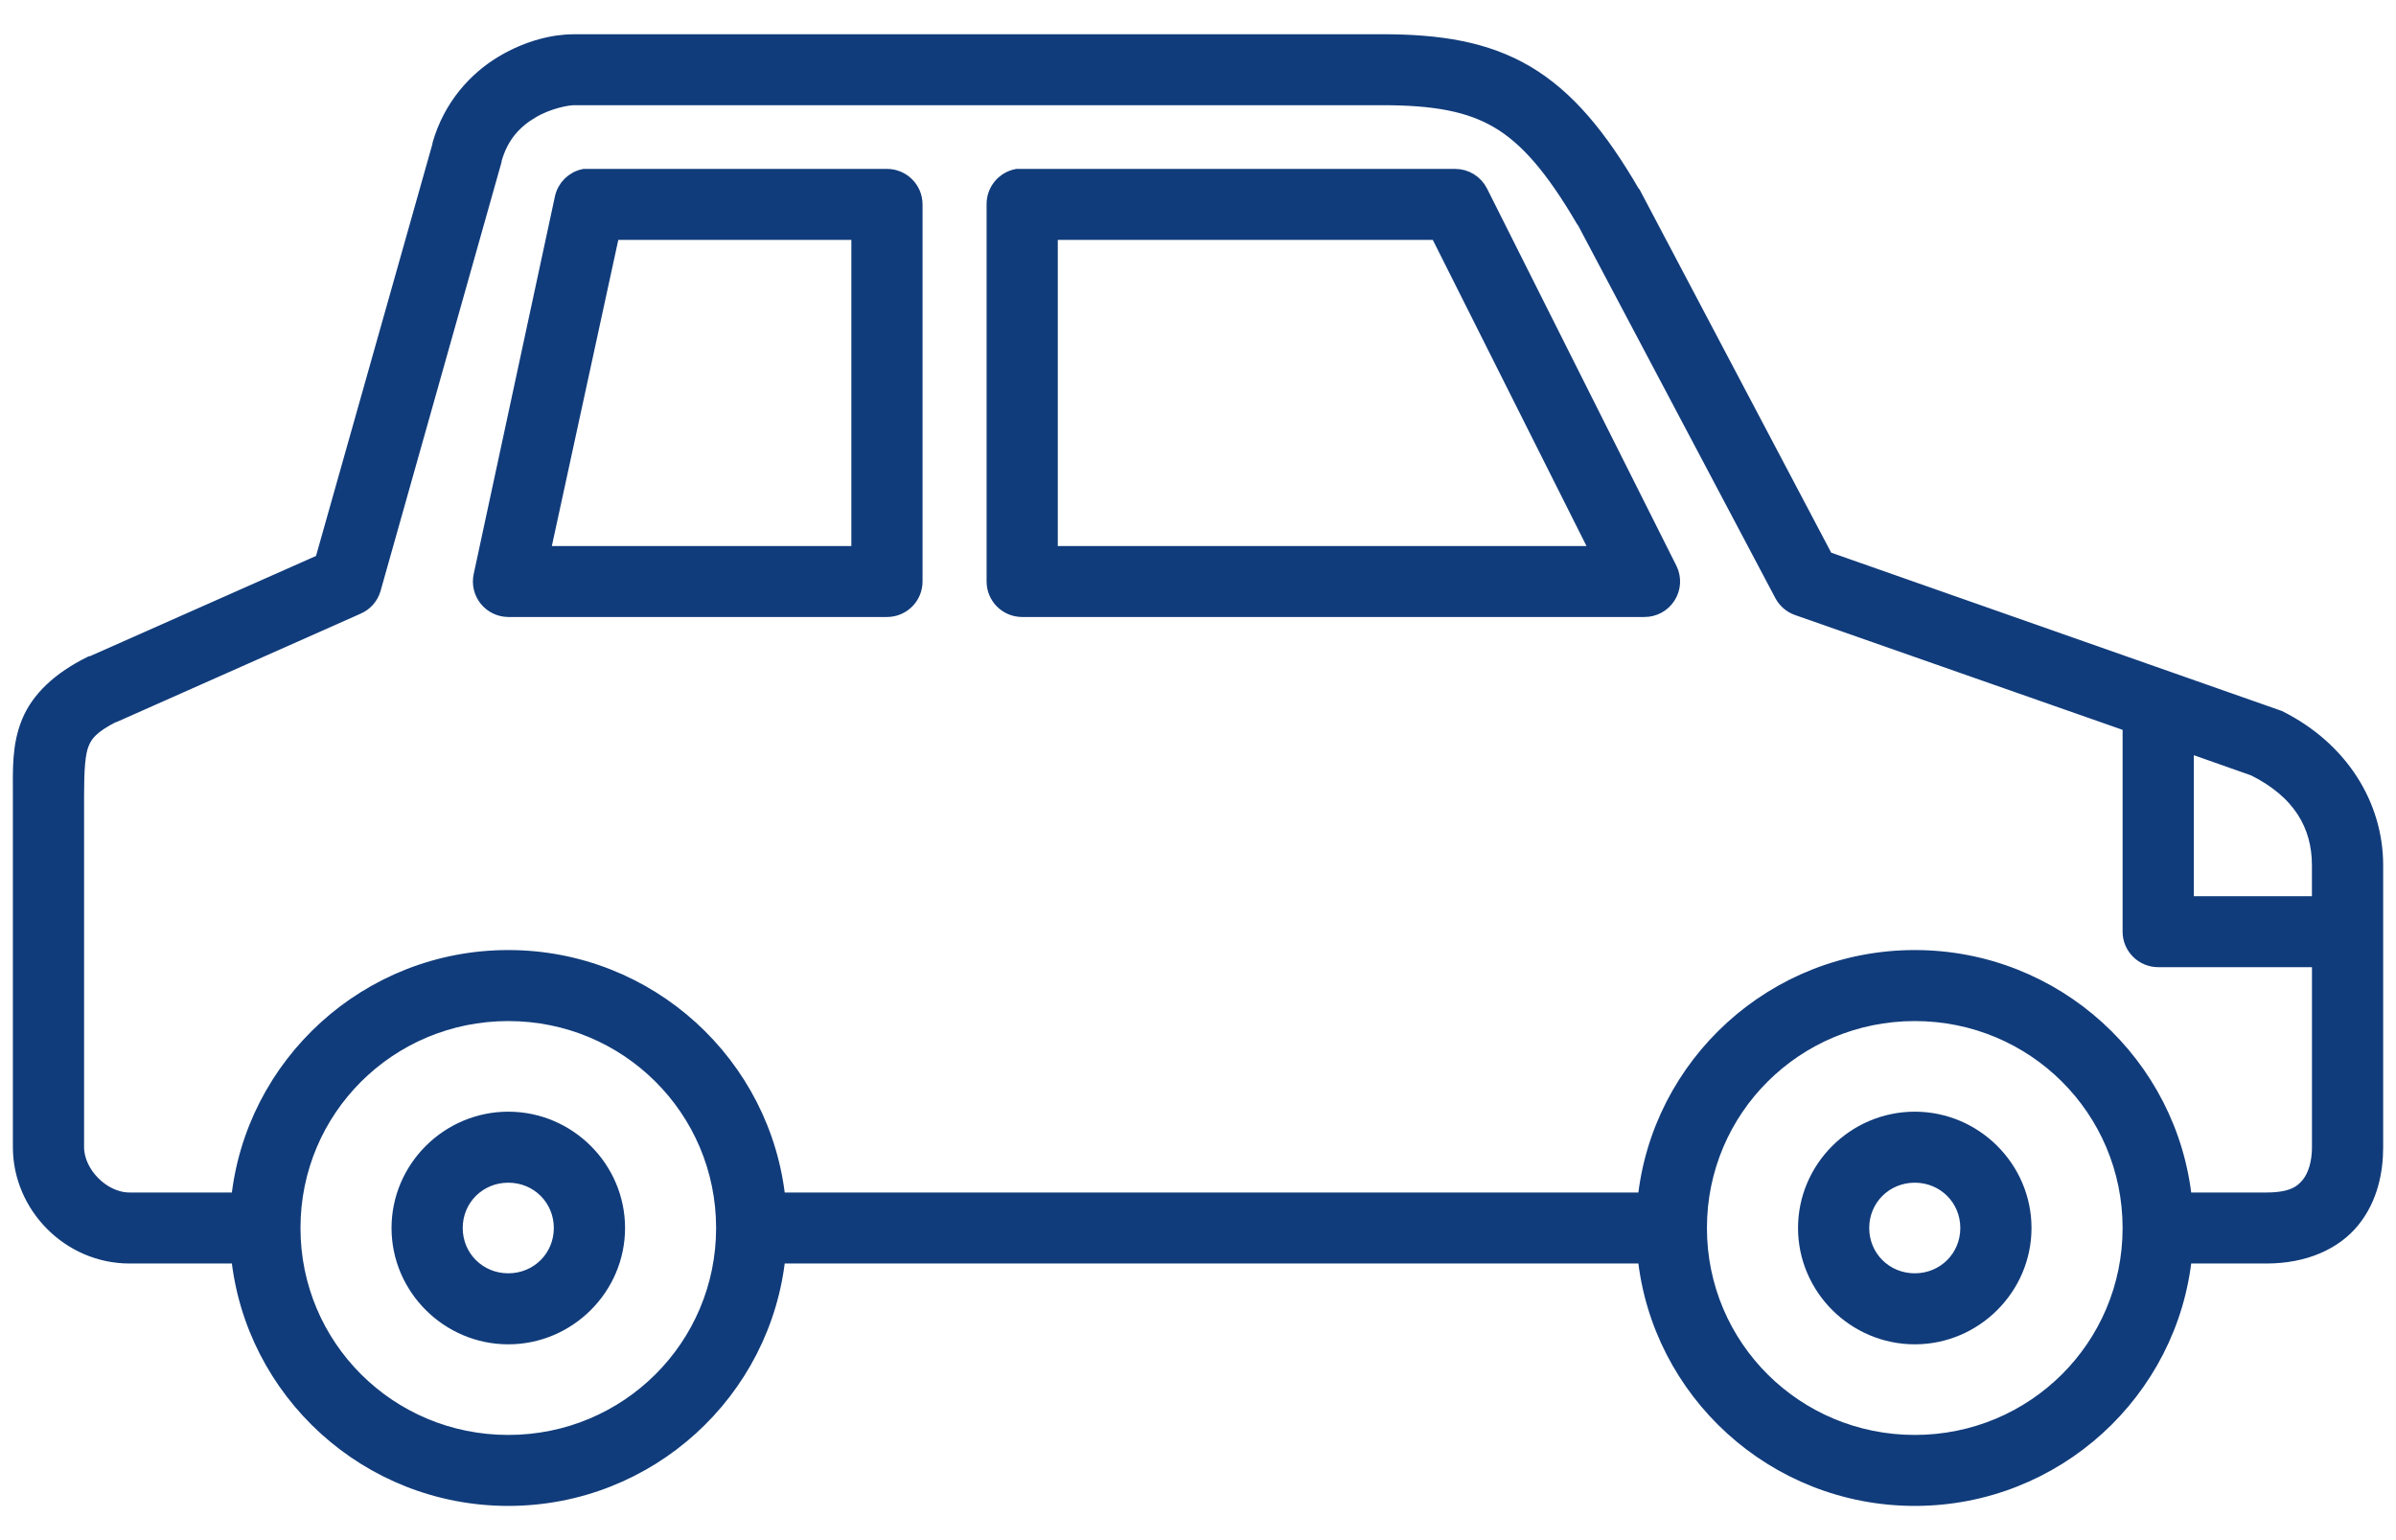 <svg width="56" height="36" viewBox="0 0 56 36" fill="none" xmlns="http://www.w3.org/2000/svg">
<mask id="path-1-outside-1_46058_39740" maskUnits="userSpaceOnUse" x="-0.5" y="0" width="57" height="36" fill="black">
<rect fill="white" x="-0.5" width="57" height="36"/>
<path d="M13.421 1C12.967 1 12.369 1.13 11.761 1.492C11.158 1.851 10.559 2.479 10.299 3.4C10.297 3.406 10.301 3.414 10.299 3.42L7.553 13.14L2.14 15.54H2.121C1.414 15.892 0.922 16.346 0.698 16.898C0.475 17.45 0.501 17.987 0.501 18.61V26.815C0.501 28.17 1.631 29.334 3.029 29.334H5.598C5.913 32.512 8.607 35 11.88 35C15.152 35 17.846 32.512 18.162 29.334H38.471C38.786 32.512 41.48 35 44.753 35C48.026 35 50.72 32.512 51.035 29.334H52.971C53.853 29.334 54.554 29.019 54.966 28.507C55.379 27.995 55.5 27.367 55.5 26.815V20.223C55.5 18.831 54.69 17.518 53.248 16.8C53.229 16.792 53.209 16.786 53.188 16.78L42.659 13.081L38.154 4.542C38.148 4.535 38.142 4.529 38.135 4.522C37.365 3.199 36.612 2.288 35.666 1.728C34.719 1.168 33.632 1 32.307 1L13.421 1ZM13.421 2.259H32.307C33.523 2.259 34.349 2.405 35.033 2.81C35.712 3.212 36.319 3.918 37.029 5.132C37.034 5.141 37.043 5.142 37.048 5.152L41.671 13.888C41.743 14.023 41.862 14.128 42.007 14.183L49.81 16.918V21.778C49.81 22.125 50.093 22.407 50.442 22.407H54.236V26.815C54.236 27.181 54.142 27.497 53.979 27.7C53.815 27.903 53.578 28.074 52.971 28.074H51.035C50.719 24.895 48.026 22.407 44.753 22.407C41.48 22.407 38.786 24.895 38.471 28.074H18.162C17.846 24.895 15.152 22.407 11.88 22.407C8.607 22.407 5.913 24.895 5.598 28.074H3.029C2.375 28.074 1.765 27.433 1.765 26.815V18.61C1.765 17.987 1.791 17.599 1.884 17.37C1.975 17.145 2.116 16.953 2.654 16.681H2.674L8.344 14.163C8.515 14.09 8.645 13.947 8.699 13.77L11.524 3.755V3.735C11.691 3.131 12.03 2.802 12.413 2.574C12.796 2.346 13.243 2.259 13.421 2.259L13.421 2.259ZM13.658 4.148C13.409 4.198 13.214 4.392 13.164 4.64L11.268 13.455C11.226 13.64 11.271 13.835 11.389 13.984C11.508 14.133 11.689 14.221 11.88 14.222H20.73C21.08 14.222 21.362 13.94 21.362 13.593V4.778C21.362 4.43 21.08 4.148 20.73 4.148H13.776C13.756 4.147 13.737 4.147 13.717 4.148C13.697 4.147 13.677 4.147 13.658 4.148L13.658 4.148ZM23.773 4.148C23.471 4.206 23.254 4.471 23.259 4.778V13.593C23.259 13.941 23.542 14.222 23.891 14.222H38.431C38.65 14.224 38.854 14.113 38.97 13.928C39.087 13.744 39.1 13.513 39.004 13.317L34.579 4.502C34.472 4.284 34.25 4.146 34.006 4.148H23.891C23.871 4.147 23.852 4.147 23.832 4.148C23.812 4.147 23.792 4.147 23.773 4.148L23.773 4.148ZM14.29 5.407H20.098V12.963H12.65L14.29 5.407ZM24.523 5.407H33.611L37.404 12.963H24.523L24.523 5.407ZM51.075 17.37L52.694 17.941C53.781 18.482 54.235 19.284 54.235 20.223V21.148H51.075V17.37ZM11.88 23.667C14.68 23.667 16.937 25.914 16.937 28.704C16.937 31.493 14.68 33.741 11.88 33.741C9.079 33.741 6.823 31.493 6.823 28.704C6.823 25.914 9.079 23.667 11.88 23.667ZM44.753 23.667C47.553 23.667 49.81 25.914 49.81 28.704C49.81 31.493 47.553 33.741 44.753 33.741C41.952 33.741 39.695 31.493 39.695 28.704C39.695 25.914 41.952 23.667 44.753 23.667ZM11.88 26.185C10.491 26.185 9.351 27.32 9.351 28.704C9.351 30.087 10.491 31.223 11.88 31.223C13.269 31.223 14.409 30.087 14.409 28.704C14.409 27.32 13.269 26.185 11.88 26.185ZM44.753 26.185C43.364 26.185 42.224 27.32 42.224 28.704C42.224 30.087 43.364 31.223 44.753 31.223C46.142 31.223 47.281 30.087 47.281 28.704C47.281 27.32 46.142 26.185 44.753 26.185ZM11.88 27.445C12.586 27.445 13.144 28.001 13.144 28.704C13.144 29.407 12.586 29.963 11.88 29.963C11.174 29.963 10.615 29.407 10.615 28.704C10.615 28.001 11.174 27.445 11.88 27.445ZM44.753 27.445C45.458 27.445 46.017 28.001 46.017 28.704C46.017 29.407 45.458 29.963 44.753 29.963C44.047 29.963 43.488 29.407 43.488 28.704C43.488 28.001 44.047 27.445 44.753 27.445Z"/>
</mask>
<path d="M13.421 1C12.967 1 12.369 1.13 11.761 1.492C11.158 1.851 10.559 2.479 10.299 3.4C10.297 3.406 10.301 3.414 10.299 3.42L7.553 13.14L2.14 15.54H2.121C1.414 15.892 0.922 16.346 0.698 16.898C0.475 17.45 0.501 17.987 0.501 18.61V26.815C0.501 28.17 1.631 29.334 3.029 29.334H5.598C5.913 32.512 8.607 35 11.88 35C15.152 35 17.846 32.512 18.162 29.334H38.471C38.786 32.512 41.48 35 44.753 35C48.026 35 50.72 32.512 51.035 29.334H52.971C53.853 29.334 54.554 29.019 54.966 28.507C55.379 27.995 55.5 27.367 55.5 26.815V20.223C55.5 18.831 54.69 17.518 53.248 16.8C53.229 16.792 53.209 16.786 53.188 16.78L42.659 13.081L38.154 4.542C38.148 4.535 38.142 4.529 38.135 4.522C37.365 3.199 36.612 2.288 35.666 1.728C34.719 1.168 33.632 1 32.307 1L13.421 1ZM13.421 2.259H32.307C33.523 2.259 34.349 2.405 35.033 2.81C35.712 3.212 36.319 3.918 37.029 5.132C37.034 5.141 37.043 5.142 37.048 5.152L41.671 13.888C41.743 14.023 41.862 14.128 42.007 14.183L49.81 16.918V21.778C49.81 22.125 50.093 22.407 50.442 22.407H54.236V26.815C54.236 27.181 54.142 27.497 53.979 27.7C53.815 27.903 53.578 28.074 52.971 28.074H51.035C50.719 24.895 48.026 22.407 44.753 22.407C41.48 22.407 38.786 24.895 38.471 28.074H18.162C17.846 24.895 15.152 22.407 11.88 22.407C8.607 22.407 5.913 24.895 5.598 28.074H3.029C2.375 28.074 1.765 27.433 1.765 26.815V18.61C1.765 17.987 1.791 17.599 1.884 17.37C1.975 17.145 2.116 16.953 2.654 16.681H2.674L8.344 14.163C8.515 14.09 8.645 13.947 8.699 13.77L11.524 3.755V3.735C11.691 3.131 12.03 2.802 12.413 2.574C12.796 2.346 13.243 2.259 13.421 2.259L13.421 2.259ZM13.658 4.148C13.409 4.198 13.214 4.392 13.164 4.64L11.268 13.455C11.226 13.64 11.271 13.835 11.389 13.984C11.508 14.133 11.689 14.221 11.88 14.222H20.73C21.08 14.222 21.362 13.94 21.362 13.593V4.778C21.362 4.43 21.08 4.148 20.73 4.148H13.776C13.756 4.147 13.737 4.147 13.717 4.148C13.697 4.147 13.677 4.147 13.658 4.148L13.658 4.148ZM23.773 4.148C23.471 4.206 23.254 4.471 23.259 4.778V13.593C23.259 13.941 23.542 14.222 23.891 14.222H38.431C38.65 14.224 38.854 14.113 38.97 13.928C39.087 13.744 39.1 13.513 39.004 13.317L34.579 4.502C34.472 4.284 34.25 4.146 34.006 4.148H23.891C23.871 4.147 23.852 4.147 23.832 4.148C23.812 4.147 23.792 4.147 23.773 4.148L23.773 4.148ZM14.29 5.407H20.098V12.963H12.65L14.29 5.407ZM24.523 5.407H33.611L37.404 12.963H24.523L24.523 5.407ZM51.075 17.37L52.694 17.941C53.781 18.482 54.235 19.284 54.235 20.223V21.148H51.075V17.37ZM11.88 23.667C14.68 23.667 16.937 25.914 16.937 28.704C16.937 31.493 14.68 33.741 11.88 33.741C9.079 33.741 6.823 31.493 6.823 28.704C6.823 25.914 9.079 23.667 11.88 23.667ZM44.753 23.667C47.553 23.667 49.81 25.914 49.81 28.704C49.81 31.493 47.553 33.741 44.753 33.741C41.952 33.741 39.695 31.493 39.695 28.704C39.695 25.914 41.952 23.667 44.753 23.667ZM11.88 26.185C10.491 26.185 9.351 27.32 9.351 28.704C9.351 30.087 10.491 31.223 11.88 31.223C13.269 31.223 14.409 30.087 14.409 28.704C14.409 27.32 13.269 26.185 11.88 26.185ZM44.753 26.185C43.364 26.185 42.224 27.32 42.224 28.704C42.224 30.087 43.364 31.223 44.753 31.223C46.142 31.223 47.281 30.087 47.281 28.704C47.281 27.32 46.142 26.185 44.753 26.185ZM11.88 27.445C12.586 27.445 13.144 28.001 13.144 28.704C13.144 29.407 12.586 29.963 11.88 29.963C11.174 29.963 10.615 29.407 10.615 28.704C10.615 28.001 11.174 27.445 11.88 27.445ZM44.753 27.445C45.458 27.445 46.017 28.001 46.017 28.704C46.017 29.407 45.458 29.963 44.753 29.963C44.047 29.963 43.488 29.407 43.488 28.704C43.488 28.001 44.047 27.445 44.753 27.445Z" fill="#113C7B"/>
<path d="M13.421 1C12.967 1 12.369 1.13 11.761 1.492C11.158 1.851 10.559 2.479 10.299 3.4C10.297 3.406 10.301 3.414 10.299 3.42L7.553 13.14L2.14 15.54H2.121C1.414 15.892 0.922 16.346 0.698 16.898C0.475 17.45 0.501 17.987 0.501 18.61V26.815C0.501 28.17 1.631 29.334 3.029 29.334H5.598C5.913 32.512 8.607 35 11.88 35C15.152 35 17.846 32.512 18.162 29.334H38.471C38.786 32.512 41.48 35 44.753 35C48.026 35 50.72 32.512 51.035 29.334H52.971C53.853 29.334 54.554 29.019 54.966 28.507C55.379 27.995 55.5 27.367 55.5 26.815V20.223C55.5 18.831 54.69 17.518 53.248 16.8C53.229 16.792 53.209 16.786 53.188 16.78L42.659 13.081L38.154 4.542C38.148 4.535 38.142 4.529 38.135 4.522C37.365 3.199 36.612 2.288 35.666 1.728C34.719 1.168 33.632 1 32.307 1L13.421 1ZM13.421 2.259H32.307C33.523 2.259 34.349 2.405 35.033 2.81C35.712 3.212 36.319 3.918 37.029 5.132C37.034 5.141 37.043 5.142 37.048 5.152L41.671 13.888C41.743 14.023 41.862 14.128 42.007 14.183L49.81 16.918V21.778C49.81 22.125 50.093 22.407 50.442 22.407H54.236V26.815C54.236 27.181 54.142 27.497 53.979 27.7C53.815 27.903 53.578 28.074 52.971 28.074H51.035C50.719 24.895 48.026 22.407 44.753 22.407C41.48 22.407 38.786 24.895 38.471 28.074H18.162C17.846 24.895 15.152 22.407 11.88 22.407C8.607 22.407 5.913 24.895 5.598 28.074H3.029C2.375 28.074 1.765 27.433 1.765 26.815V18.61C1.765 17.987 1.791 17.599 1.884 17.37C1.975 17.145 2.116 16.953 2.654 16.681H2.674L8.344 14.163C8.515 14.09 8.645 13.947 8.699 13.77L11.524 3.755V3.735C11.691 3.131 12.03 2.802 12.413 2.574C12.796 2.346 13.243 2.259 13.421 2.259L13.421 2.259ZM13.658 4.148C13.409 4.198 13.214 4.392 13.164 4.64L11.268 13.455C11.226 13.64 11.271 13.835 11.389 13.984C11.508 14.133 11.689 14.221 11.88 14.222H20.73C21.08 14.222 21.362 13.94 21.362 13.593V4.778C21.362 4.43 21.08 4.148 20.73 4.148H13.776C13.756 4.147 13.737 4.147 13.717 4.148C13.697 4.147 13.677 4.147 13.658 4.148L13.658 4.148ZM23.773 4.148C23.471 4.206 23.254 4.471 23.259 4.778V13.593C23.259 13.941 23.542 14.222 23.891 14.222H38.431C38.65 14.224 38.854 14.113 38.97 13.928C39.087 13.744 39.1 13.513 39.004 13.317L34.579 4.502C34.472 4.284 34.25 4.146 34.006 4.148H23.891C23.871 4.147 23.852 4.147 23.832 4.148C23.812 4.147 23.792 4.147 23.773 4.148L23.773 4.148ZM14.29 5.407H20.098V12.963H12.65L14.29 5.407ZM24.523 5.407H33.611L37.404 12.963H24.523L24.523 5.407ZM51.075 17.37L52.694 17.941C53.781 18.482 54.235 19.284 54.235 20.223V21.148H51.075V17.37ZM11.88 23.667C14.68 23.667 16.937 25.914 16.937 28.704C16.937 31.493 14.68 33.741 11.88 33.741C9.079 33.741 6.823 31.493 6.823 28.704C6.823 25.914 9.079 23.667 11.88 23.667ZM44.753 23.667C47.553 23.667 49.81 25.914 49.81 28.704C49.81 31.493 47.553 33.741 44.753 33.741C41.952 33.741 39.695 31.493 39.695 28.704C39.695 25.914 41.952 23.667 44.753 23.667ZM11.88 26.185C10.491 26.185 9.351 27.32 9.351 28.704C9.351 30.087 10.491 31.223 11.88 31.223C13.269 31.223 14.409 30.087 14.409 28.704C14.409 27.32 13.269 26.185 11.88 26.185ZM44.753 26.185C43.364 26.185 42.224 27.32 42.224 28.704C42.224 30.087 43.364 31.223 44.753 31.223C46.142 31.223 47.281 30.087 47.281 28.704C47.281 27.32 46.142 26.185 44.753 26.185ZM11.88 27.445C12.586 27.445 13.144 28.001 13.144 28.704C13.144 29.407 12.586 29.963 11.88 29.963C11.174 29.963 10.615 29.407 10.615 28.704C10.615 28.001 11.174 27.445 11.88 27.445ZM44.753 27.445C45.458 27.445 46.017 28.001 46.017 28.704C46.017 29.407 45.458 29.963 44.753 29.963C44.047 29.963 43.488 29.407 43.488 28.704C43.488 28.001 44.047 27.445 44.753 27.445Z" stroke="#113C7B" stroke-width="0.4" mask="url(#path-1-outside-1_46058_39740)"/>
</svg>
